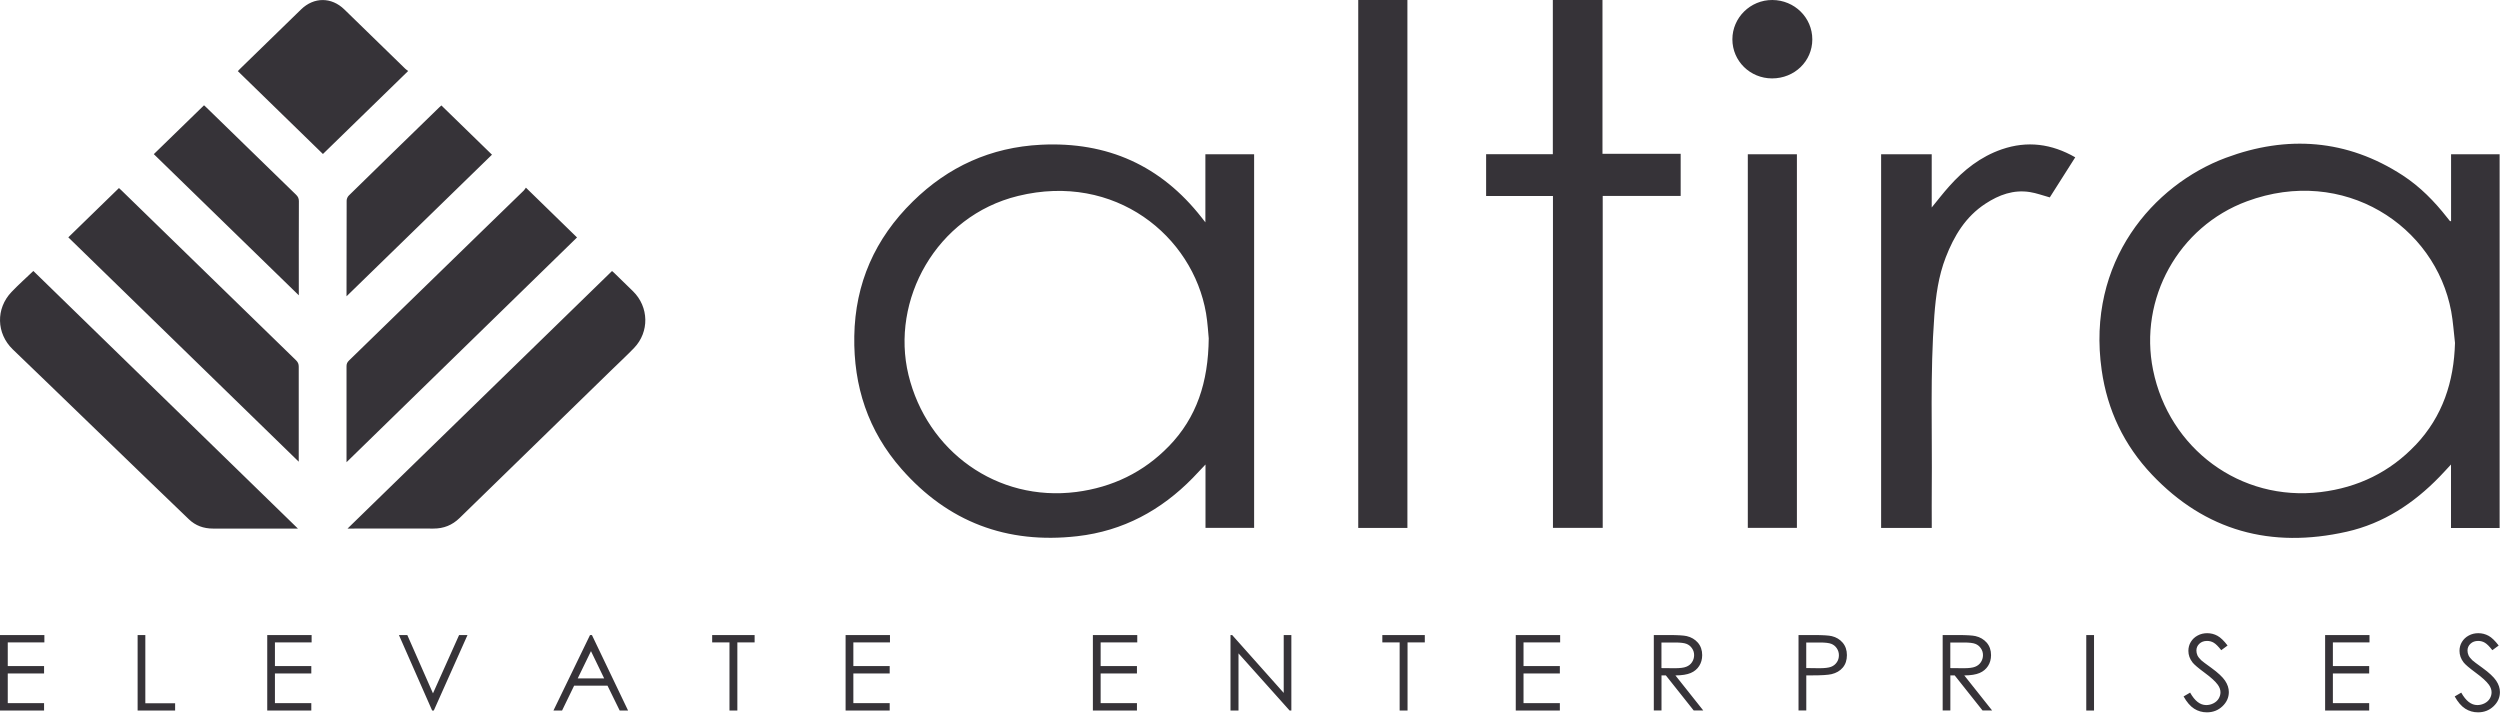 <svg width="105" height="30" viewBox="0 0 105 30" fill="none" xmlns="http://www.w3.org/2000/svg">
<path d="M102.945 6.478V9.294C102.914 9.286 102.899 9.286 102.894 9.281C102.854 9.235 102.817 9.184 102.779 9.137C102.247 8.458 101.645 7.842 100.913 7.365C98.572 5.842 96.053 5.669 93.482 6.629C90.451 7.761 87.619 10.98 88.271 15.549C88.51 17.226 89.207 18.695 90.386 19.939C92.626 22.3 95.381 23.048 98.562 22.332C100.112 21.982 101.382 21.137 102.465 20.02C102.616 19.866 102.759 19.704 102.942 19.509V22.175H104.984V6.478H102.942H102.945ZM101.452 18.692C100.378 19.824 99.039 20.477 97.471 20.667C94.089 21.08 91.099 18.839 90.429 15.539C89.822 12.55 91.495 9.518 94.37 8.455C98.442 6.947 102.287 9.482 102.952 13.085C103.032 13.52 103.057 13.965 103.11 14.405C103.065 16.025 102.596 17.487 101.454 18.692H101.452ZM50.626 6.478V9.338C50.554 9.245 50.508 9.188 50.463 9.13C48.765 6.964 46.52 5.94 43.723 6.079C41.608 6.184 39.824 7.003 38.342 8.458C36.746 10.022 35.916 11.907 35.88 14.119C35.845 16.214 36.455 18.096 37.865 19.699C39.809 21.914 42.28 22.86 45.25 22.52C47.175 22.3 48.77 21.43 50.097 20.073C50.27 19.895 50.438 19.712 50.631 19.509V22.171H52.673V6.478H50.626ZM49.089 18.744C48.035 19.831 46.723 20.467 45.203 20.663C41.869 21.088 38.934 18.949 38.156 15.747C37.396 12.611 39.31 9.074 42.757 8.23C46.836 7.231 50.097 9.914 50.654 13.156C50.724 13.571 50.744 13.994 50.767 14.212C50.747 16.057 50.263 17.534 49.089 18.746V18.744ZM67.314 8.228V22.171H65.224V8.233H62.417V6.475H65.219V2.38293e-05H67.304V6.461H70.588V8.228H67.314ZM14.597 22.2C18.3 18.595 21.998 14.994 25.705 11.383C25.718 11.393 25.75 11.42 25.783 11.45C26.052 11.711 26.32 11.97 26.586 12.232C27.256 12.889 27.281 13.94 26.629 14.617C26.325 14.933 26.001 15.231 25.688 15.537C23.558 17.609 21.428 19.682 19.301 21.758C18.995 22.056 18.636 22.202 18.202 22.2C17.05 22.195 15.899 22.2 14.748 22.2H14.597ZM12.51 22.2H12.357C11.22 22.2 10.084 22.2 8.945 22.2C8.551 22.2 8.212 22.078 7.932 21.809C7.304 21.208 6.68 20.606 6.055 20.003C4.71 18.702 3.366 17.404 2.021 16.104C1.527 15.625 1.028 15.15 0.533 14.671C-0.156 14.002 -0.181 12.96 0.483 12.264C0.779 11.953 1.1 11.669 1.401 11.381C5.097 14.979 8.797 18.582 12.51 22.198V22.2ZM81.132 22.173H79.007V6.478H81.132V8.714C81.39 8.401 81.616 8.103 81.867 7.825C82.476 7.14 83.184 6.58 84.074 6.272C85.148 5.903 86.169 6.038 87.16 6.607C86.801 7.174 86.443 7.737 86.091 8.291C85.805 8.213 85.537 8.111 85.258 8.067C84.566 7.957 83.957 8.184 83.392 8.553C82.549 9.103 82.07 9.91 81.721 10.809C81.415 11.599 81.305 12.42 81.242 13.254C81.061 15.683 81.157 18.118 81.134 20.55C81.129 21.027 81.134 21.506 81.134 21.982V22.171L81.132 22.173ZM12.547 19.391C9.311 16.241 6.088 13.1 2.869 9.968C3.569 9.286 4.279 8.595 4.996 7.898C5.024 7.925 5.064 7.959 5.102 7.996C7.545 10.374 9.989 12.755 12.435 15.133C12.517 15.214 12.547 15.292 12.547 15.402C12.545 16.68 12.547 17.961 12.547 19.24V19.391ZM14.554 19.411V19.259C14.554 17.966 14.554 16.671 14.554 15.378C14.554 15.282 14.585 15.214 14.652 15.148C16.524 13.329 18.39 11.511 20.259 9.692C20.839 9.127 21.418 8.568 21.998 8.003C22.035 7.966 22.063 7.915 22.088 7.881C22.825 8.599 23.535 9.289 24.235 9.973C21.019 13.109 17.798 16.25 14.554 19.413V19.411ZM59.111 22.173H57.046V2.38293e-05H59.111V22.171V22.173ZM73.408 22.173V6.48H75.47V22.171H73.408V22.173ZM17.143 2.982C15.929 4.165 14.74 5.321 13.563 6.468C12.379 5.314 11.188 4.155 9.989 2.987C10.009 2.965 10.046 2.926 10.084 2.889C10.937 2.058 11.79 1.227 12.645 0.396C13.185 -0.13 13.92 -0.13 14.462 0.396C15.315 1.227 16.17 2.058 17.023 2.889C17.058 2.924 17.103 2.95 17.143 2.982ZM6.461 6.473C7.141 5.81 7.849 5.123 8.569 4.422C8.596 4.446 8.636 4.481 8.672 4.517C9.926 5.737 11.178 6.959 12.435 8.179C12.515 8.257 12.553 8.335 12.553 8.448C12.547 9.726 12.55 11.005 12.55 12.286V12.403C10.528 10.433 8.493 8.453 6.461 6.475V6.473ZM14.554 12.442V12.31C14.554 11.017 14.554 9.721 14.559 8.428C14.559 8.355 14.597 8.265 14.65 8.213C15.914 6.974 17.183 5.739 18.453 4.505C18.483 4.476 18.518 4.446 18.538 4.429C19.253 5.126 19.963 5.818 20.663 6.497C18.639 8.47 16.604 10.45 14.557 12.442H14.554ZM76.117 1.655C76.117 2.572 75.369 3.293 74.429 3.293C73.503 3.293 72.76 2.562 72.76 1.652C72.76 0.743 73.515 -0.005 74.439 2.38293e-05C75.372 0.005 76.117 0.741 76.117 1.655Z" fill="#363338"/>
<path d="M0 26.672H1.864V26.982H0.326V27.975H1.851V28.285H0.326V29.532H1.851V29.842H0V26.672ZM5.777 26.672H6.104V29.537H7.355V29.842H5.78V26.672H5.777ZM11.224 26.672H13.088V26.982H11.547V27.975H13.075V28.285H11.547V29.532H13.075V29.842H11.224V26.672ZM16.753 26.672H17.107L18.185 29.121L19.282 26.672H19.635L18.22 29.842H18.15L16.755 26.672H16.753ZM24.861 26.672L26.379 29.842H26.027L25.516 28.799H24.113L23.607 29.842H23.245L24.781 26.672H24.861ZM24.821 27.347L24.264 28.493H25.375L24.821 27.347ZM29.911 26.982V26.672H31.694V26.982H30.969V29.842H30.638V26.982H29.913H29.911ZM35.515 26.672H37.379V26.982H35.841V27.975H37.367V28.285H35.841V29.532H37.367V29.842H35.515V26.672ZM45.901 26.672H47.765V26.982H46.227V27.975H47.752V28.285H46.227V29.532H47.752V29.842H45.901V26.672ZM51.681 29.842V26.672H51.751L53.916 29.102V26.672H54.237V29.842H54.164L52.017 27.442V29.842H51.681ZM58.058 26.982V26.672H59.842V26.982H59.117V29.842H58.785V26.982H58.06H58.058ZM63.662 26.672H65.526V26.982H63.988V27.975H65.514V28.285H63.988V29.532H65.514V29.842H63.662V26.672ZM69.457 26.672H70.105C70.466 26.672 70.712 26.687 70.84 26.716C71.033 26.76 71.188 26.853 71.311 26.992C71.432 27.134 71.492 27.308 71.492 27.515C71.492 27.689 71.449 27.84 71.366 27.97C71.284 28.099 71.166 28.2 71.01 28.266C70.855 28.332 70.641 28.366 70.368 28.368L71.537 29.84H71.136L69.967 28.368H69.783V29.84H69.46V26.669L69.457 26.672ZM69.781 26.982V28.06L70.34 28.065C70.559 28.065 70.719 28.046 70.822 28.004C70.927 27.963 71.008 27.899 71.065 27.811C71.123 27.723 71.153 27.623 71.153 27.515C71.153 27.408 71.123 27.312 71.063 27.227C71.005 27.141 70.927 27.078 70.829 27.041C70.734 27.004 70.574 26.985 70.353 26.985H69.778L69.781 26.982ZM75.536 26.672H76.183C76.554 26.672 76.805 26.687 76.936 26.718C77.121 26.762 77.274 26.855 77.392 26.992C77.51 27.131 77.57 27.305 77.57 27.515C77.57 27.726 77.513 27.901 77.397 28.038C77.282 28.175 77.124 28.268 76.923 28.315C76.775 28.349 76.499 28.366 76.095 28.366H75.864V29.84H75.538V26.669L75.536 26.672ZM75.862 26.982V28.058L76.414 28.065C76.637 28.065 76.798 28.046 76.903 28.007C77.006 27.968 77.086 27.904 77.146 27.816C77.207 27.728 77.234 27.63 77.234 27.52C77.234 27.41 77.204 27.317 77.146 27.229C77.089 27.141 77.008 27.078 76.913 27.041C76.818 27.004 76.66 26.985 76.439 26.985H75.864L75.862 26.982ZM81.589 26.672H82.236C82.598 26.672 82.844 26.687 82.971 26.716C83.165 26.76 83.32 26.853 83.443 26.992C83.564 27.134 83.624 27.308 83.624 27.515C83.624 27.689 83.581 27.84 83.498 27.97C83.415 28.099 83.298 28.2 83.142 28.266C82.987 28.332 82.773 28.366 82.5 28.368L83.669 29.84H83.267L82.098 28.368H81.915V29.84H81.592V26.669L81.589 26.672ZM81.913 26.982V28.06L82.472 28.065C82.691 28.065 82.851 28.046 82.954 28.004C83.059 27.963 83.139 27.899 83.197 27.811C83.255 27.723 83.285 27.623 83.285 27.515C83.285 27.408 83.255 27.312 83.195 27.227C83.137 27.141 83.059 27.078 82.961 27.041C82.866 27.004 82.706 26.985 82.485 26.985H81.91L81.913 26.982ZM87.623 26.672H87.949V29.842H87.623V26.672ZM91.709 29.251L91.985 29.09C92.181 29.439 92.404 29.613 92.66 29.613C92.768 29.613 92.871 29.588 92.966 29.539C93.061 29.49 93.134 29.424 93.184 29.341C93.234 29.258 93.26 29.17 93.26 29.075C93.26 28.97 93.222 28.865 93.149 28.762C93.046 28.62 92.863 28.451 92.592 28.253C92.321 28.053 92.153 27.909 92.085 27.821C91.97 27.672 91.912 27.51 91.912 27.337C91.912 27.2 91.945 27.073 92.015 26.96C92.083 26.848 92.178 26.758 92.301 26.692C92.424 26.625 92.557 26.594 92.703 26.594C92.856 26.594 92.999 26.63 93.134 26.704C93.267 26.777 93.407 26.914 93.558 27.112L93.292 27.308C93.169 27.149 93.064 27.046 92.978 26.995C92.893 26.943 92.798 26.919 92.695 26.919C92.565 26.919 92.457 26.958 92.374 27.036C92.291 27.114 92.249 27.21 92.249 27.322C92.249 27.391 92.263 27.457 92.291 27.523C92.321 27.586 92.374 27.657 92.454 27.733C92.497 27.772 92.637 27.88 92.873 28.048C93.154 28.251 93.347 28.432 93.453 28.588C93.558 28.747 93.611 28.906 93.611 29.065C93.611 29.295 93.52 29.495 93.342 29.664C93.164 29.833 92.946 29.918 92.69 29.918C92.492 29.918 92.314 29.867 92.153 29.764C91.993 29.662 91.845 29.49 91.709 29.248V29.251ZM97.655 26.672H99.519V26.982H97.981V27.975H99.506V28.285H97.981V29.532H99.506V29.842H97.655V26.672ZM103.096 29.251L103.372 29.09C103.568 29.439 103.791 29.613 104.047 29.613C104.155 29.613 104.257 29.588 104.353 29.539C104.448 29.49 104.521 29.424 104.571 29.341C104.621 29.258 104.646 29.17 104.646 29.075C104.646 28.97 104.609 28.865 104.536 28.762C104.433 28.62 104.25 28.451 103.979 28.253C103.708 28.053 103.54 27.909 103.472 27.821C103.357 27.672 103.299 27.51 103.299 27.337C103.299 27.2 103.332 27.073 103.402 26.96C103.47 26.848 103.565 26.758 103.688 26.692C103.811 26.625 103.944 26.594 104.089 26.594C104.242 26.594 104.385 26.63 104.521 26.704C104.654 26.777 104.794 26.914 104.945 27.112L104.679 27.308C104.556 27.149 104.451 27.046 104.365 26.995C104.28 26.943 104.185 26.919 104.082 26.919C103.951 26.919 103.844 26.958 103.761 27.036C103.678 27.114 103.635 27.21 103.635 27.322C103.635 27.391 103.65 27.457 103.678 27.523C103.708 27.586 103.761 27.657 103.841 27.733C103.884 27.772 104.024 27.88 104.26 28.048C104.541 28.251 104.734 28.432 104.839 28.588C104.945 28.747 104.997 28.906 104.997 29.065C104.997 29.295 104.907 29.495 104.729 29.664C104.551 29.833 104.333 29.918 104.077 29.918C103.879 29.918 103.701 29.867 103.54 29.764C103.379 29.662 103.231 29.49 103.096 29.248V29.251Z" fill="#363338"/>
</svg>
